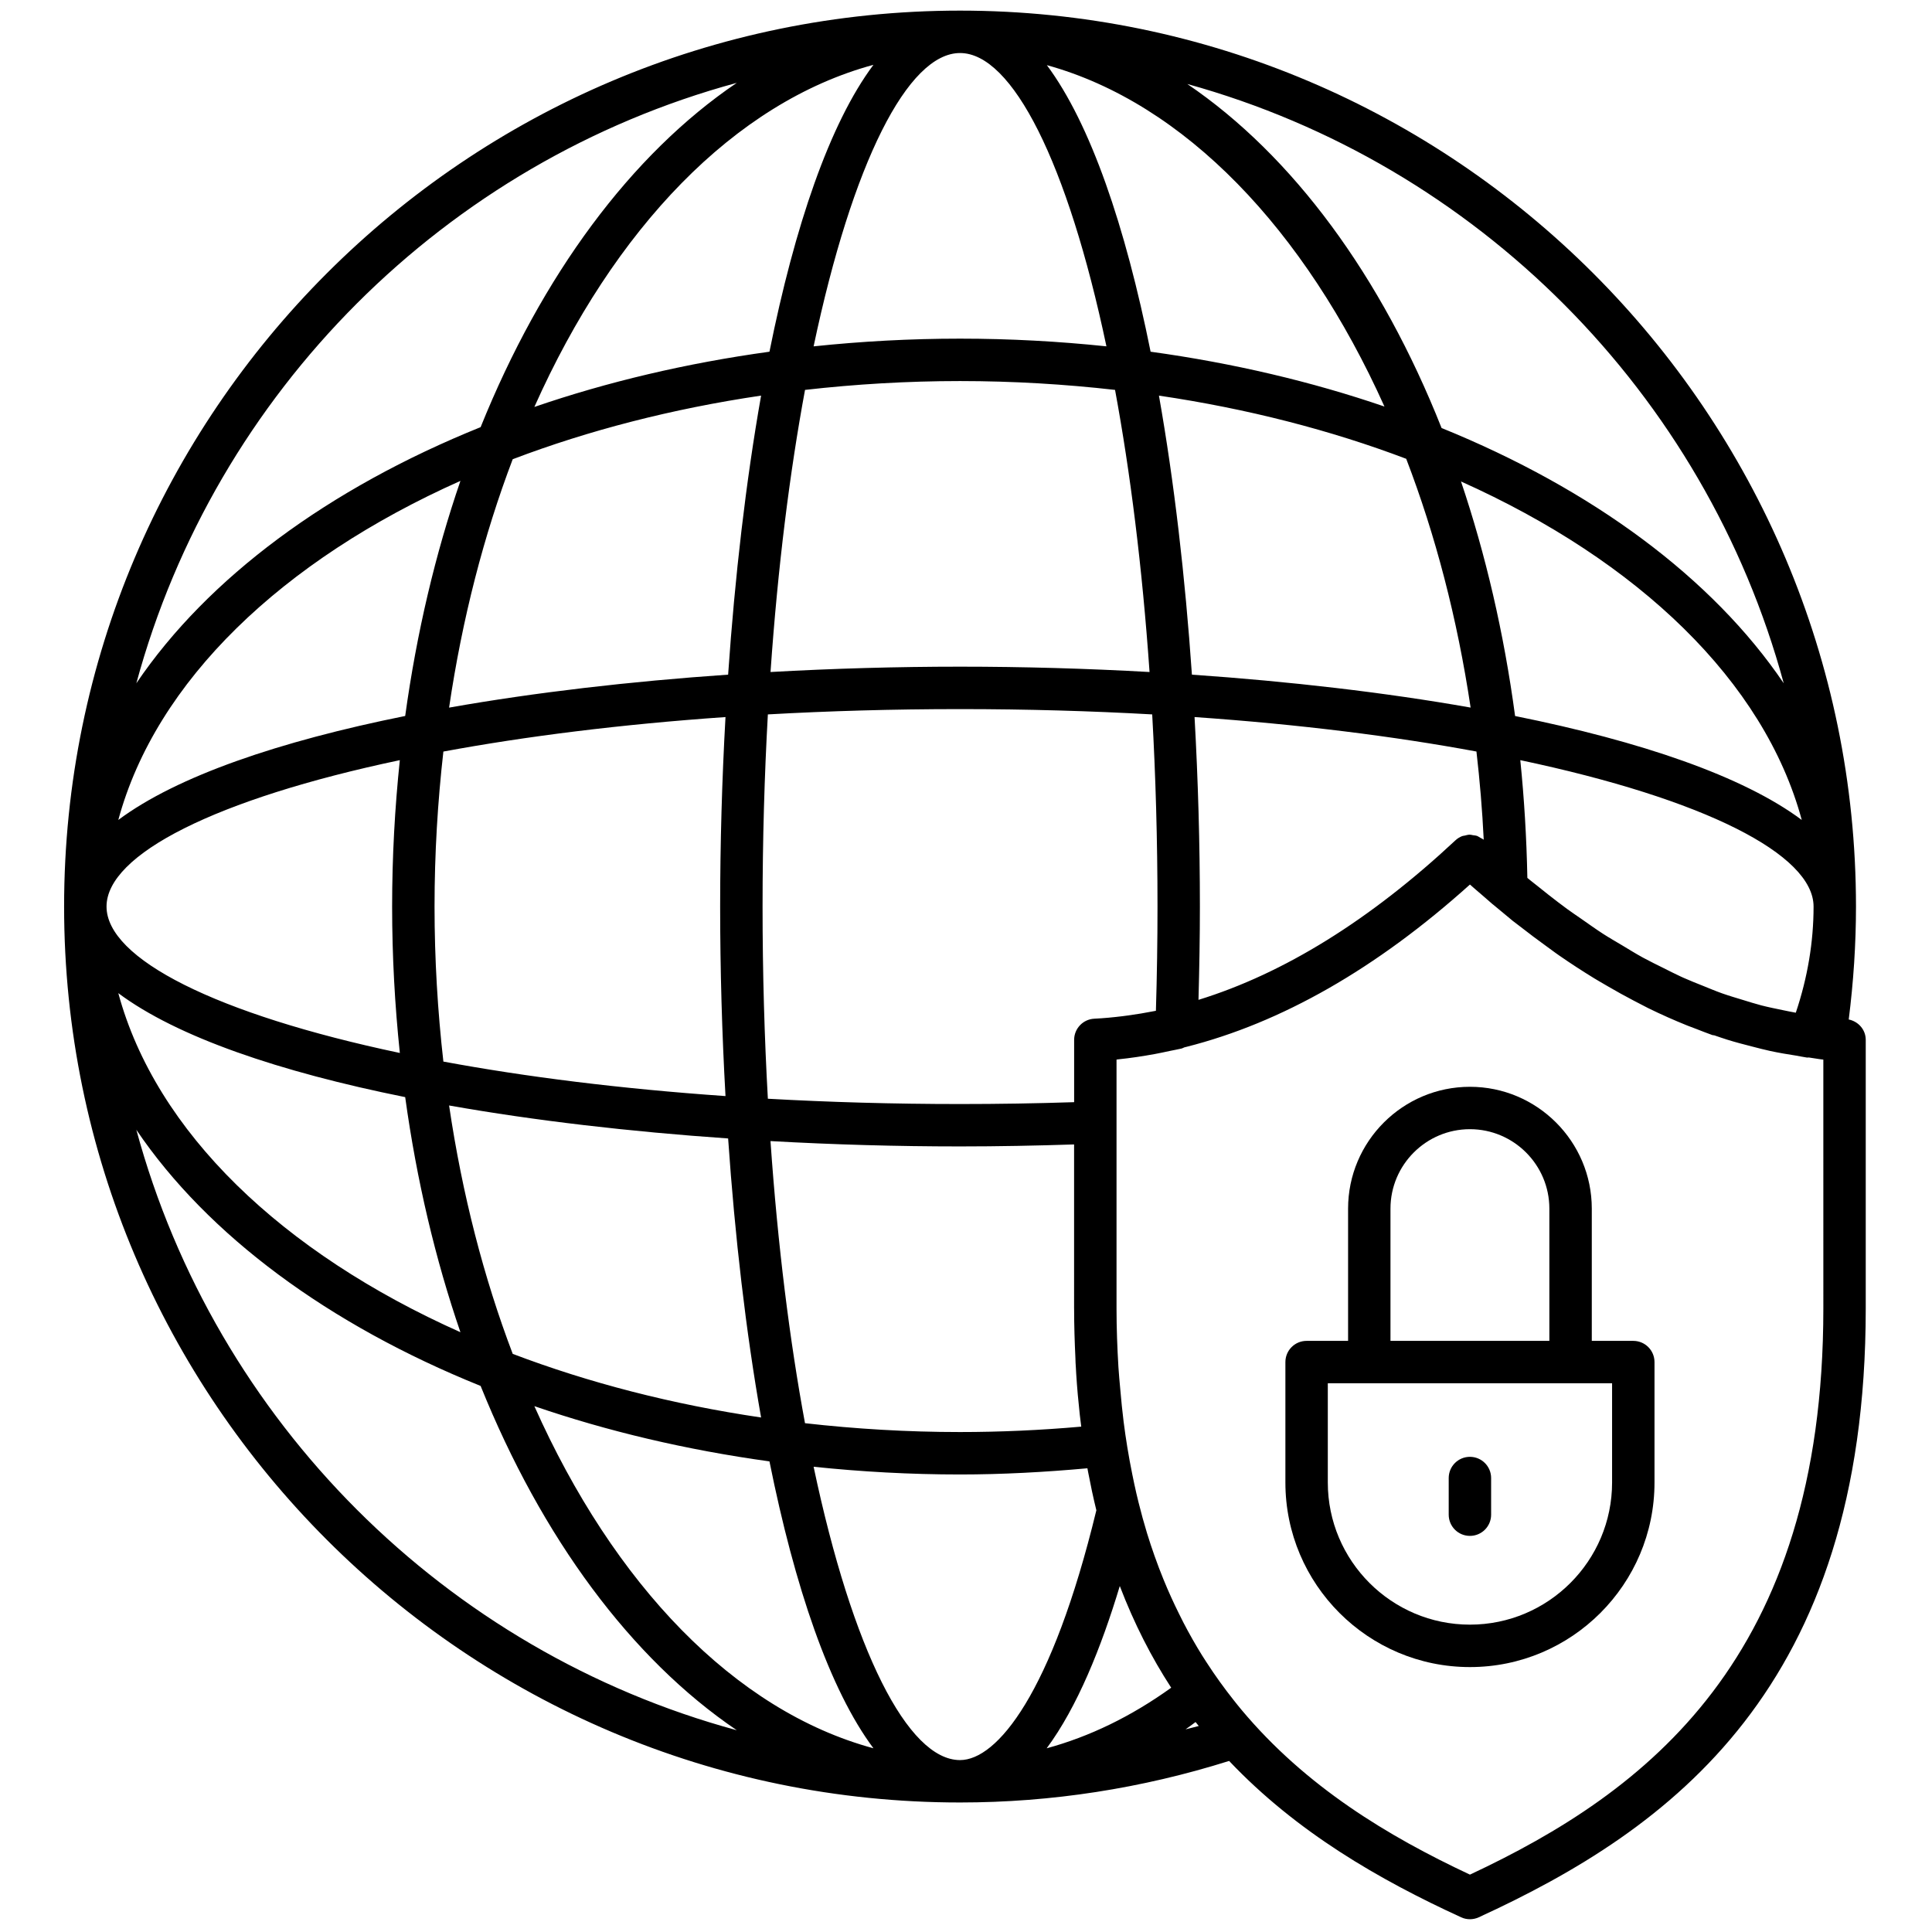 <svg xmlns="http://www.w3.org/2000/svg" xmlns:xlink="http://www.w3.org/1999/xlink" version="1.1" width="256" height="256" viewBox="0 0 256 256" xml:space="preserve">

<defs>
</defs>
<g style="stroke: none; stroke-width: 0; stroke-dasharray: none; stroke-linecap: butt; stroke-linejoin: miter; stroke-miterlimit: 10; fill: none; fill-rule: nonzero; opacity: 1;" transform="translate(1.407 1.407) scale(2.81 2.81)" >
	<path d="M 76.517 62.728 H 74.56 v -6.235 c 0 -3.168 -2.578 -5.746 -5.746 -5.746 s -5.746 2.578 -5.746 5.746 v 6.235 h -1.956 c -0.553 0 -1 0.447 -1 1 v 5.68 c 0 4.799 3.903 8.702 8.702 8.702 s 8.703 -3.903 8.703 -8.702 v -5.68 C 77.517 63.175 77.069 62.728 76.517 62.728 z M 65.067 56.492 c 0 -2.065 1.681 -3.746 3.746 -3.746 s 3.746 1.681 3.746 3.746 v 6.235 h -7.492 V 56.492 z M 75.517 69.407 c 0 3.695 -3.007 6.702 -6.703 6.702 c -3.695 0 -6.702 -3.007 -6.702 -6.702 v -4.68 h 1.956 h 9.492 h 1.957 V 69.407 z" style="stroke: none; stroke-width: 1; stroke-dasharray: none; stroke-linecap: butt; stroke-linejoin: miter; stroke-miterlimit: 10; fill: rgb(0,0,0); fill-rule: nonzero; opacity: 1;" transform=" matrix(1 0 0 1 0 0) " stroke-linecap="round" />
	<path d="M 68.813 68.196 c -0.553 0 -1 0.447 -1 1 v 1.728 c 0 0.553 0.447 1 1 1 s 1 -0.447 1 -1 v -1.728 C 69.813 68.644 69.366 68.196 68.813 68.196 z" style="stroke: none; stroke-width: 1; stroke-dasharray: none; stroke-linecap: butt; stroke-linejoin: miter; stroke-miterlimit: 10; fill: rgb(0,0,0); fill-rule: nonzero; opacity: 1;" transform=" matrix(1 0 0 1 0 0) " stroke-linecap="round" />
	<path d="M 86.676 47.573 c 0.223 -1.766 0.342 -3.551 0.342 -5.325 C 87.018 18.952 68.065 0 44.77 0 C 21.474 0 2.522 18.952 2.522 42.248 S 21.474 84.495 44.77 84.495 c 4.313 0 8.576 -0.664 12.688 -1.959 c 3.194 3.369 7.084 5.602 10.939 7.373 C 68.528 89.97 68.671 90 68.813 90 s 0.285 -0.03 0.417 -0.091 c 9.023 -4.145 18.248 -10.796 18.248 -28.704 v -12.67 C 87.479 48.055 87.132 47.668 86.676 47.573 z M 68.803 38.858 c -0.079 0.001 -0.155 0.024 -0.232 0.043 c -0.041 0.01 -0.084 0.009 -0.124 0.025 c -0.114 0.045 -0.222 0.11 -0.317 0.199 c -4.034 3.767 -8.091 6.279 -12.116 7.522 c 0.04 -1.488 0.066 -2.965 0.066 -4.399 c 0 -2.976 -0.086 -5.977 -0.252 -8.936 c 4.952 0.344 9.422 0.908 13.293 1.625 c 0.157 1.365 0.275 2.752 0.343 4.16 c -0.05 -0.043 -0.111 -0.065 -0.167 -0.096 c -0.047 -0.027 -0.089 -0.062 -0.139 -0.081 c -0.067 -0.024 -0.136 -0.028 -0.206 -0.038 C 68.903 38.875 68.854 38.857 68.803 38.858 z M 83.548 47.128 c -0.332 -0.069 -0.664 -0.135 -0.997 -0.221 c -0.291 -0.076 -0.582 -0.169 -0.873 -0.258 c -0.328 -0.1 -0.655 -0.195 -0.984 -0.312 c -0.298 -0.106 -0.596 -0.232 -0.893 -0.352 c -0.301 -0.121 -0.601 -0.237 -0.902 -0.372 c -0.049 -0.022 -0.099 -0.045 -0.148 -0.067 c -0.279 -0.128 -0.559 -0.273 -0.839 -0.413 c -0.292 -0.146 -0.583 -0.285 -0.875 -0.444 c -0.032 -0.018 -0.065 -0.034 -0.097 -0.052 c -0.311 -0.171 -0.623 -0.365 -0.934 -0.552 c -0.302 -0.181 -0.604 -0.351 -0.906 -0.546 c -0.346 -0.223 -0.691 -0.472 -1.037 -0.713 c -0.219 -0.153 -0.437 -0.297 -0.656 -0.457 c -0.143 -0.105 -0.286 -0.214 -0.429 -0.321 c -0.314 -0.237 -0.628 -0.488 -0.941 -0.74 c -0.121 -0.097 -0.243 -0.188 -0.364 -0.288 c -0.05 -0.041 -0.1 -0.082 -0.151 -0.124 c -0.037 -1.887 -0.149 -3.74 -0.333 -5.552 c 8.675 1.831 13.829 4.445 13.829 6.904 c 0 1.674 -0.282 3.353 -0.838 5.005 C 83.969 47.216 83.758 47.172 83.548 47.128 z M 70.943 33.263 c -0.527 -3.928 -1.395 -7.638 -2.55 -11.06 c 8.364 3.747 14.3 9.424 16.068 15.961 C 81.694 36.099 76.868 34.456 70.943 33.263 z M 68.846 32.865 c -4.049 -0.715 -8.523 -1.233 -13.142 -1.552 c -0.319 -4.626 -0.838 -9.105 -1.555 -13.158 c 4.175 0.616 8.101 1.63 11.66 2.979 C 67.184 24.714 68.219 28.665 68.846 32.865 z M 53.706 31.188 c -2.959 -0.166 -5.961 -0.252 -8.936 -0.252 c -2.976 0 -5.977 0.086 -8.937 0.252 c 0.344 -4.956 0.909 -9.43 1.627 -13.303 c 2.372 -0.269 4.813 -0.417 7.31 -0.417 c 2.497 0 4.937 0.148 7.309 0.417 C 52.796 21.758 53.361 26.232 53.706 31.188 z M 53.756 16.084 c -1.191 -5.918 -2.83 -10.741 -4.892 -13.513 c 6.487 1.79 12.163 7.742 15.919 16.099 C 61.362 17.498 57.658 16.622 53.756 16.084 z M 51.673 15.831 c -2.248 -0.235 -4.552 -0.363 -6.904 -0.363 c -2.352 0 -4.656 0.128 -6.904 0.364 C 39.696 7.155 42.311 2 44.77 2 S 49.843 7.155 51.673 15.831 z M 35.783 16.084 c -3.924 0.541 -7.649 1.424 -11.086 2.605 c 3.747 -8.397 9.435 -14.36 15.989 -16.133 C 38.619 5.325 36.976 10.155 35.783 16.084 z M 35.389 18.154 c -0.717 4.054 -1.236 8.533 -1.555 13.158 c -4.625 0.319 -9.104 0.838 -13.158 1.555 c 0.619 -4.196 1.641 -8.14 3 -11.713 C 27.25 19.795 31.193 18.774 35.389 18.154 z M 19.99 42.248 c 0 -2.497 0.148 -4.937 0.417 -7.309 c 3.873 -0.717 8.347 -1.282 13.303 -1.627 c -0.166 2.959 -0.252 5.961 -0.252 8.936 c 0 2.976 0.086 5.977 0.252 8.937 c -4.956 -0.344 -9.43 -0.909 -13.303 -1.627 C 20.138 47.185 19.99 44.744 19.99 42.248 z M 18.606 33.261 c -5.929 1.193 -10.758 2.836 -13.528 4.903 c 1.773 -6.554 7.735 -12.243 16.133 -15.989 C 20.03 25.612 19.147 29.337 18.606 33.261 z M 18.353 35.344 c -0.235 2.248 -0.363 4.552 -0.363 6.904 c 0 2.352 0.128 4.656 0.364 6.904 c -8.677 -1.831 -13.831 -4.445 -13.831 -6.904 C 4.522 39.789 9.677 37.175 18.353 35.344 z M 18.606 51.234 c 0.541 3.924 1.424 7.649 2.605 11.086 c -8.397 -3.747 -14.36 -9.436 -16.133 -15.989 C 7.847 48.398 12.677 50.041 18.606 51.234 z M 20.676 51.628 c 4.053 0.717 8.532 1.236 13.158 1.555 c 0.319 4.625 0.838 9.104 1.555 13.158 c -4.196 -0.619 -8.139 -1.641 -11.712 -3 C 22.317 59.767 21.296 55.824 20.676 51.628 z M 50.149 61.205 c 0 0.801 0.025 1.572 0.061 2.329 c 0.004 0.073 0.003 0.149 0.007 0.221 c 0.005 0.092 0.011 0.183 0.017 0.275 c 0.001 0.012 0.002 0.024 0.002 0.036 c 0.004 0.073 0.007 0.146 0.012 0.219 c 0.042 0.658 0.099 1.298 0.168 1.922 c 0.018 0.168 0.041 0.332 0.061 0.498 c 0.003 0.022 0.005 0.045 0.008 0.067 c -1.91 0.169 -3.828 0.255 -5.716 0.255 c -2.497 0 -4.937 -0.148 -7.31 -0.417 c -0.717 -3.873 -1.283 -8.347 -1.627 -13.303 c 2.959 0.166 5.961 0.252 8.936 0.252 c 1.801 0 3.602 -0.036 5.38 -0.094 V 61.205 z M 35.783 68.411 c 1.193 5.929 2.836 10.758 4.903 13.528 c -6.554 -1.773 -12.243 -7.735 -15.989 -16.133 C 28.133 66.987 31.859 67.87 35.783 68.411 z M 37.865 68.664 c 2.248 0.235 4.552 0.364 6.904 0.364 c 1.984 0 4 -0.11 6.007 -0.292 c 0.012 0.064 0.025 0.128 0.036 0.192 c 0.041 0.219 0.086 0.43 0.13 0.645 c 0.017 0.082 0.032 0.165 0.05 0.247 c 0.065 0.304 0.134 0.601 0.206 0.896 c -2.103 8.678 -4.695 11.78 -6.429 11.78 C 42.311 82.495 39.696 77.34 37.865 68.664 z M 52.303 74.288 c 0.679 1.776 1.495 3.368 2.424 4.795 c -1.892 1.36 -3.856 2.309 -5.872 2.857 C 50.297 79.998 51.431 77.18 52.303 74.288 z M 51.101 47.536 c -0.533 0.026 -0.951 0.466 -0.951 0.999 v 2.937 c -1.775 0.059 -3.58 0.088 -5.38 0.088 c -3.157 0 -6.182 -0.089 -9.062 -0.25 c -0.161 -2.88 -0.25 -5.905 -0.25 -9.062 c 0 -3.157 0.089 -6.181 0.25 -9.061 c 2.88 -0.161 5.905 -0.25 9.062 -0.25 c 3.157 0 6.181 0.089 9.061 0.25 c 0.161 2.88 0.25 5.904 0.25 9.061 c 0 1.6 -0.025 3.251 -0.075 4.915 c -0.028 0.006 -0.057 0.01 -0.085 0.016 c -0.412 0.082 -0.821 0.148 -1.228 0.204 c -0.088 0.012 -0.176 0.025 -0.264 0.035 C 51.981 47.473 51.537 47.515 51.101 47.536 z M 83.611 31.72 c -3.361 -4.964 -9.027 -9.154 -16.135 -12.038 C 64.635 12.511 60.462 6.839 55.486 3.46 C 69.14 7.237 79.899 18.04 83.611 31.72 z M 34.242 3.406 c -4.987 3.377 -9.194 9.08 -12.079 16.235 C 15.008 22.527 9.305 26.733 5.928 31.72 C 9.657 17.977 20.498 7.135 34.242 3.406 z M 5.928 52.774 c 3.377 4.987 9.08 9.194 16.235 12.079 c 2.885 7.155 7.092 12.858 12.079 16.235 C 20.498 77.36 9.657 66.519 5.928 52.774 z M 55.404 81.046 c 0.159 -0.108 0.315 -0.231 0.472 -0.344 c 0.049 0.063 0.1 0.124 0.15 0.186 C 55.821 80.948 55.611 80.989 55.404 81.046 z M 85.479 61.205 c 0 16.501 -8.354 22.799 -16.665 26.692 c -3.863 -1.81 -7.734 -4.141 -10.773 -7.773 c -0.124 -0.147 -0.242 -0.298 -0.362 -0.448 c -0.451 -0.568 -0.882 -1.165 -1.29 -1.797 c -0.066 -0.102 -0.132 -0.202 -0.196 -0.305 c -0.311 -0.499 -0.607 -1.019 -0.888 -1.56 c -0.069 -0.132 -0.135 -0.266 -0.201 -0.401 c -0.26 -0.523 -0.507 -1.064 -0.737 -1.628 c -0.149 -0.367 -0.293 -0.739 -0.426 -1.119 c -0.124 -0.349 -0.242 -0.706 -0.354 -1.07 c -0.143 -0.468 -0.274 -0.946 -0.395 -1.432 c -0.037 -0.146 -0.072 -0.295 -0.107 -0.444 c -0.068 -0.291 -0.129 -0.587 -0.19 -0.885 c -0.086 -0.424 -0.166 -0.853 -0.237 -1.291 c -0.064 -0.397 -0.124 -0.798 -0.175 -1.207 c -0.062 -0.495 -0.112 -1.002 -0.156 -1.514 c -0.031 -0.354 -0.067 -0.704 -0.089 -1.065 c 0 -0.007 -0.001 -0.014 -0.001 -0.021 c -0.053 -0.889 -0.088 -1.794 -0.088 -2.733 v -8.769 v -2.971 c 0.028 -0.003 0.055 -0.009 0.083 -0.012 c 0.57 -0.058 1.146 -0.145 1.726 -0.251 c 0.23 -0.042 0.461 -0.092 0.691 -0.142 c 0.189 -0.041 0.377 -0.071 0.566 -0.116 c 0.046 -0.011 0.085 -0.037 0.128 -0.054 c 0.032 -0.008 0.064 -0.016 0.097 -0.024 c 4.473 -1.132 8.953 -3.678 13.374 -7.655 c 0.18 0.162 0.362 0.311 0.542 0.469 c 0.177 0.154 0.355 0.313 0.533 0.463 c 0.004 0.003 0.009 0.005 0.013 0.008 c 0.224 0.189 0.448 0.375 0.672 0.557 c 0.086 0.07 0.171 0.145 0.257 0.214 c 0.108 0.087 0.217 0.163 0.325 0.248 c 0.44 0.344 0.88 0.674 1.32 0.991 c 0.125 0.09 0.25 0.187 0.375 0.274 c 0.057 0.04 0.113 0.081 0.17 0.12 c 0.551 0.382 1.103 0.74 1.656 1.079 c 0.067 0.041 0.133 0.079 0.2 0.119 c 0.149 0.09 0.299 0.174 0.448 0.261 c 0.401 0.234 0.802 0.456 1.204 0.666 c 0.125 0.066 0.251 0.132 0.376 0.195 c 0.105 0.053 0.21 0.111 0.315 0.163 c 0.617 0.303 1.234 0.576 1.851 0.824 c 0.141 0.057 0.283 0.107 0.424 0.161 c 0.251 0.096 0.502 0.199 0.753 0.286 c 0.029 0.01 0.058 0.004 0.088 0.012 c 0.208 0.071 0.415 0.144 0.623 0.208 c 0.39 0.122 0.78 0.222 1.17 0.322 c 0.282 0.072 0.564 0.147 0.846 0.208 c 0.412 0.089 0.823 0.157 1.235 0.221 c 0.165 0.026 0.33 0.067 0.495 0.089 c 0.031 0.004 0.061 -0.005 0.092 -0.003 c 0.227 0.029 0.455 0.078 0.682 0.099 V 61.205 z" style="stroke: none; stroke-width: 1; stroke-dasharray: none; stroke-linecap: butt; stroke-linejoin: miter; stroke-miterlimit: 10; fill: rgb(0,0,0); fill-rule: nonzero; opacity: 1;" transform=" matrix(1 0 0 1 0 0) " stroke-linecap="round" />
</g>
</svg>